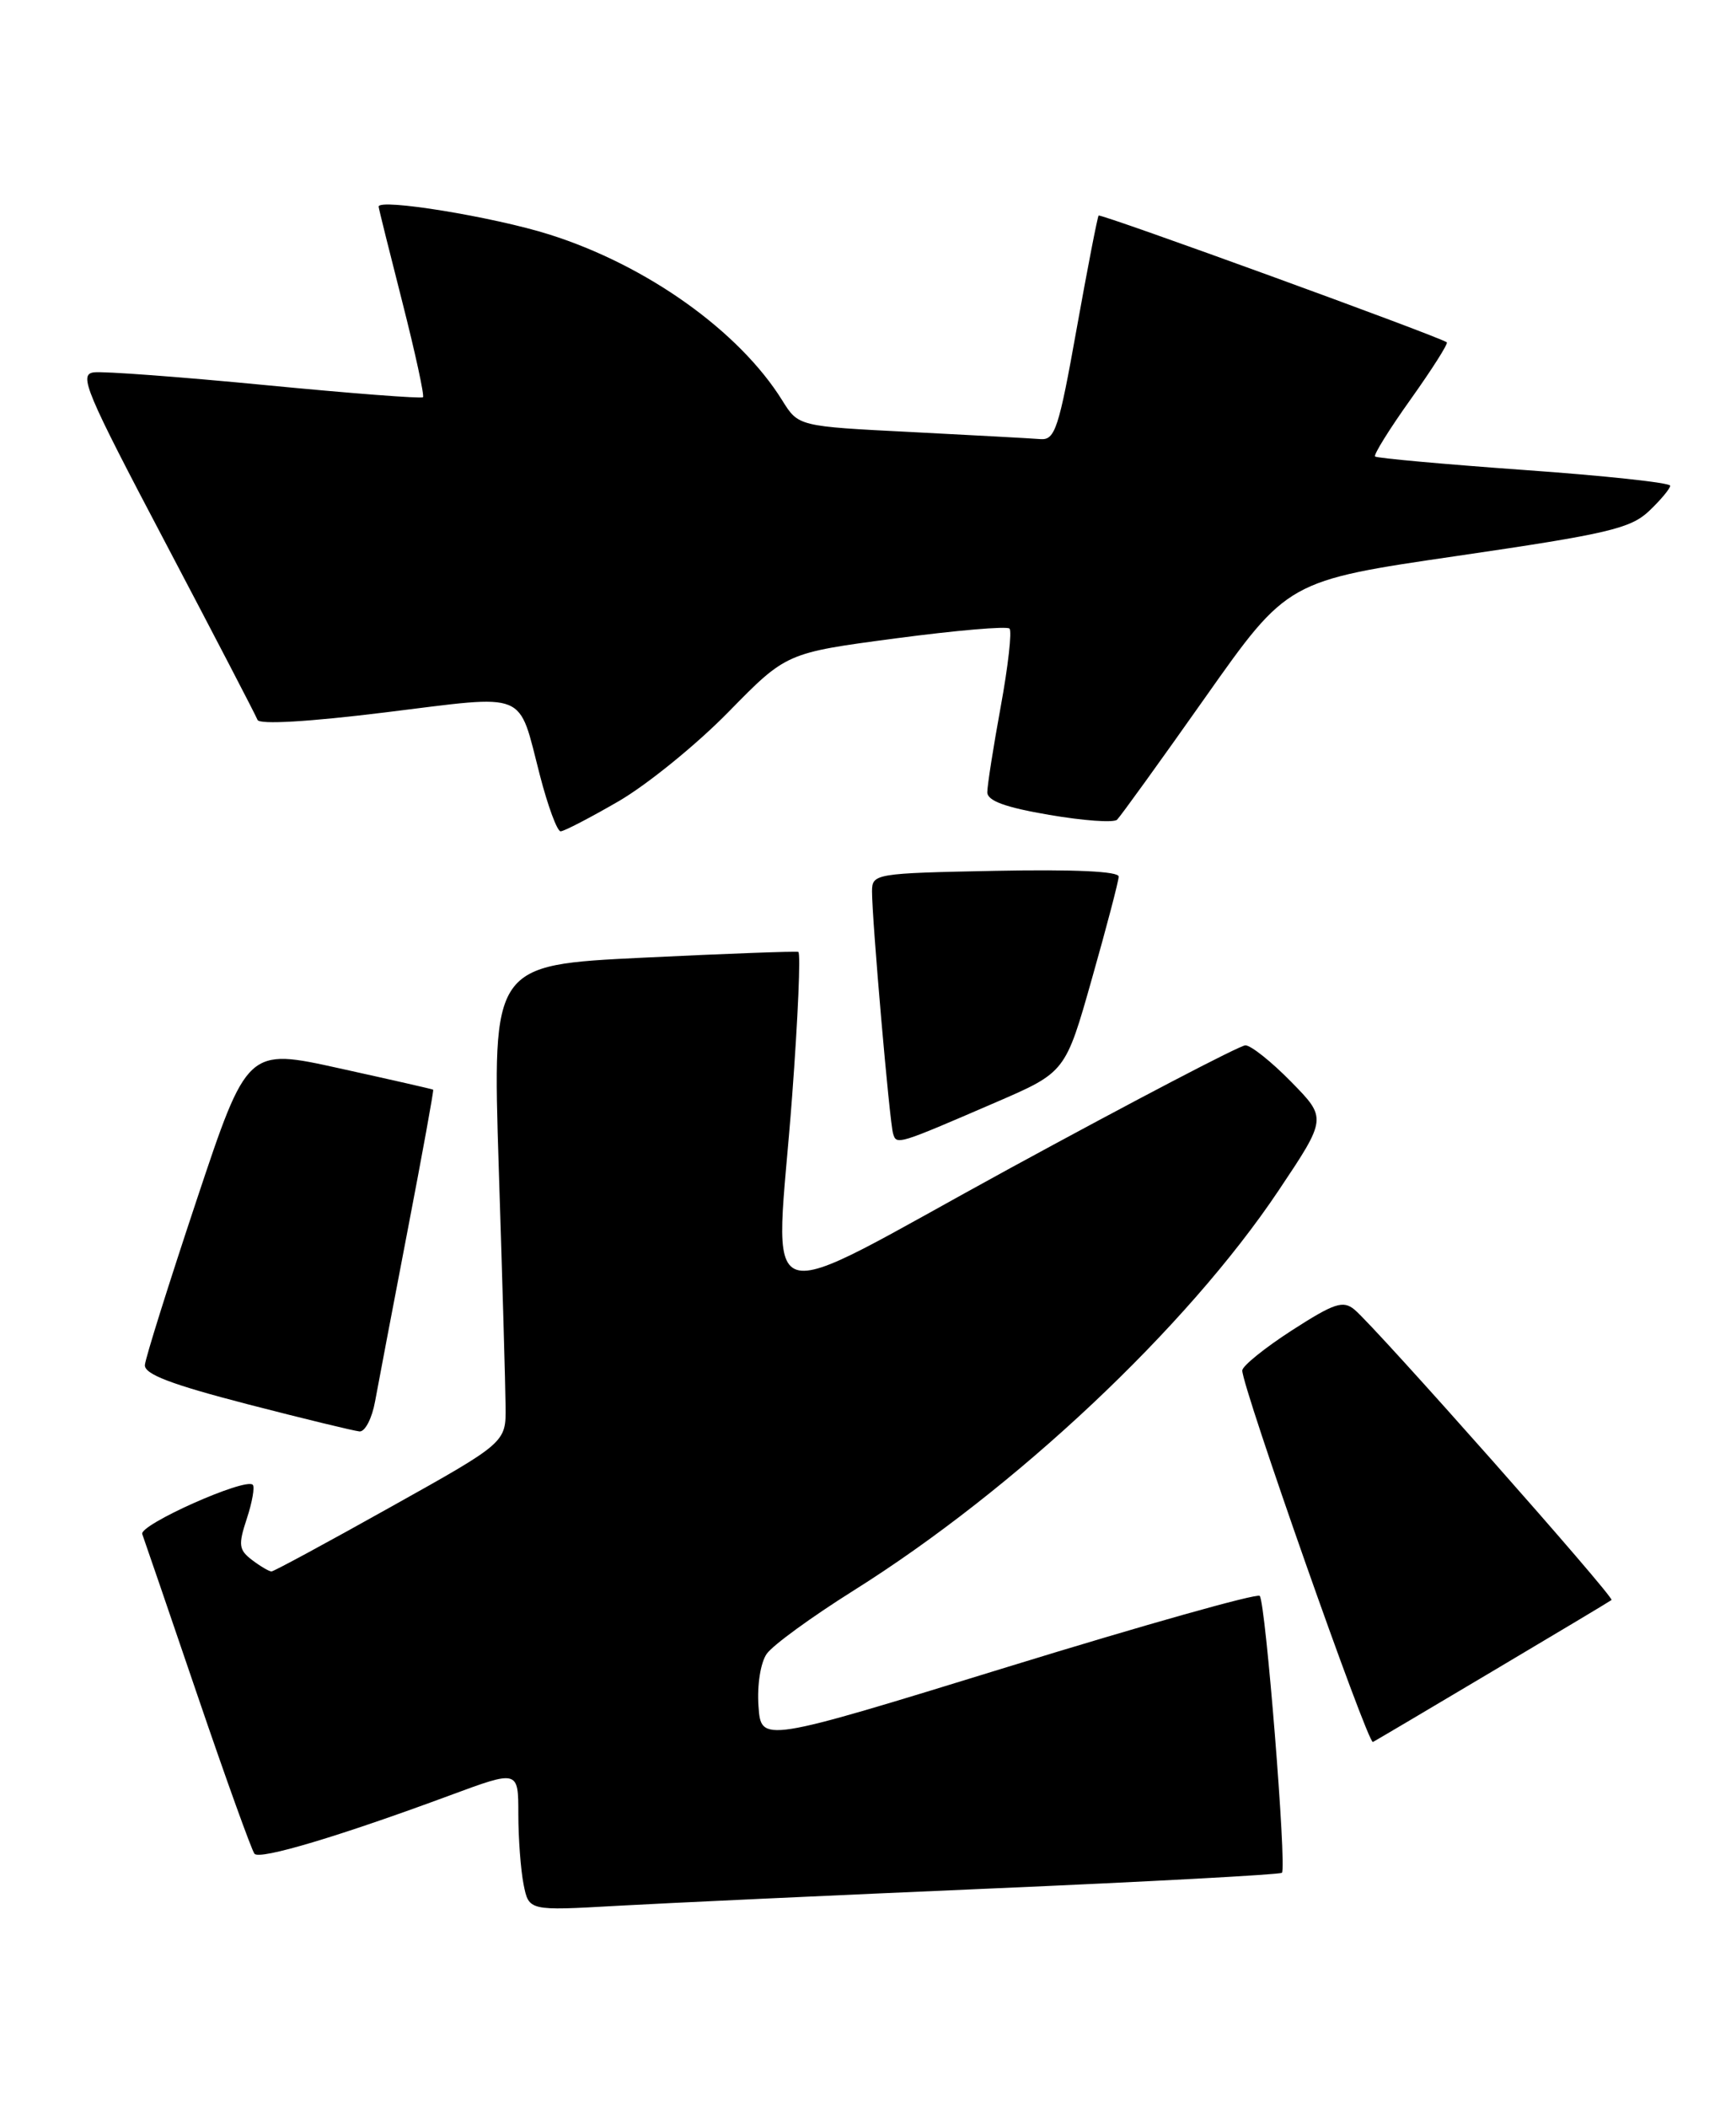 <?xml version="1.0" encoding="UTF-8" standalone="no"?>
<!DOCTYPE svg PUBLIC "-//W3C//DTD SVG 1.1//EN" "http://www.w3.org/Graphics/SVG/1.1/DTD/svg11.dtd" >
<svg xmlns="http://www.w3.org/2000/svg" xmlns:xlink="http://www.w3.org/1999/xlink" version="1.1" viewBox="0 0 211 256">
 <g >
 <path fill="currentColor"
d=" M 120.45 229.44 C 139.68 228.61 155.59 227.75 155.81 227.53 C 156.41 226.92 153.82 194.59 153.11 193.89 C 152.78 193.55 139.00 197.43 122.50 202.51 C 92.50 211.75 92.50 211.75 92.19 207.28 C 92.01 204.73 92.44 202.00 93.19 200.93 C 93.91 199.89 98.64 196.45 103.70 193.27 C 123.42 180.90 144.24 161.31 155.39 144.66 C 161.28 135.86 161.28 135.86 156.93 131.43 C 154.54 128.99 152.04 127.00 151.37 127.00 C 150.71 127.00 137.86 133.71 122.83 141.90 C 90.92 159.30 94.25 160.39 96.28 133.17 C 96.99 123.65 97.33 115.76 97.03 115.65 C 96.74 115.55 88.25 115.86 78.17 116.35 C 59.84 117.24 59.84 117.24 60.62 141.87 C 61.06 155.42 61.43 168.47 61.45 170.88 C 61.50 175.26 61.50 175.26 47.50 183.08 C 39.80 187.39 33.27 190.92 33.00 190.92 C 32.73 190.93 31.67 190.31 30.65 189.54 C 29.02 188.30 28.94 187.71 30.00 184.50 C 30.66 182.50 30.98 180.65 30.72 180.39 C 29.82 179.49 16.88 185.26 17.29 186.38 C 17.52 187.00 20.54 195.82 24.01 206.00 C 27.48 216.18 30.60 224.82 30.93 225.22 C 31.58 225.99 41.33 223.07 54.75 218.10 C 63.00 215.05 63.00 215.05 63.00 220.40 C 63.00 223.34 63.29 227.19 63.64 228.95 C 64.28 232.15 64.28 232.15 74.89 231.55 C 80.73 231.22 101.23 230.27 120.45 229.44 Z  M 181.50 202.99 C 189.20 198.42 195.67 194.55 195.87 194.39 C 196.27 194.07 167.23 161.27 164.63 159.11 C 163.24 157.96 162.18 158.31 157.02 161.63 C 153.72 163.76 151.01 165.95 150.99 166.50 C 150.95 168.45 166.26 211.96 166.87 211.64 C 167.22 211.46 173.80 207.57 181.50 202.99 Z  M 45.59 170.25 C 45.97 168.19 47.74 158.85 49.54 149.50 C 51.34 140.15 52.74 132.45 52.65 132.39 C 52.57 132.32 47.45 131.16 41.28 129.80 C 30.06 127.32 30.06 127.32 23.89 145.83 C 20.50 156.01 17.67 165.01 17.61 165.84 C 17.53 166.95 20.79 168.19 30.00 170.58 C 36.88 172.36 43.04 173.85 43.70 173.91 C 44.37 173.96 45.22 172.31 45.59 170.25 Z  M 121.00 133.94 C 129.50 130.27 129.50 130.27 132.72 118.89 C 134.50 112.62 135.96 107.05 135.97 106.50 C 135.99 105.86 130.55 105.61 121.00 105.80 C 106.31 106.09 106.00 106.15 105.99 108.30 C 105.98 111.67 108.12 136.34 108.55 137.73 C 108.97 139.13 109.05 139.10 121.00 133.94 Z  M 75.20 97.34 C 78.66 95.33 84.67 90.45 88.54 86.50 C 95.57 79.32 95.57 79.32 108.85 77.56 C 116.16 76.59 122.39 76.05 122.70 76.37 C 123.01 76.68 122.53 80.95 121.63 85.86 C 120.73 90.77 120.00 95.45 120.00 96.25 C 120.00 97.29 122.17 98.09 127.52 99.00 C 131.66 99.71 135.37 99.98 135.77 99.59 C 136.17 99.21 141.00 92.52 146.50 84.72 C 156.50 70.55 156.50 70.55 177.19 67.53 C 195.45 64.86 198.18 64.21 200.44 62.08 C 201.85 60.74 203.00 59.36 203.00 59.01 C 203.00 58.65 195.01 57.79 185.25 57.10 C 175.49 56.40 167.33 55.66 167.13 55.46 C 166.93 55.26 168.88 52.12 171.48 48.48 C 174.07 44.84 176.04 41.74 175.85 41.59 C 174.99 40.91 133.76 25.91 133.53 26.19 C 133.39 26.36 132.18 32.58 130.85 40.00 C 128.69 52.08 128.23 53.48 126.47 53.35 C 125.39 53.26 118.32 52.88 110.77 52.49 C 97.04 51.80 97.04 51.80 95.08 48.65 C 89.85 40.24 78.61 32.23 66.80 28.50 C 60.02 26.35 45.96 24.06 46.02 25.11 C 46.03 25.33 47.33 30.54 48.90 36.70 C 50.47 42.87 51.60 48.07 51.41 48.26 C 51.21 48.45 42.60 47.79 32.28 46.79 C 21.95 45.79 12.56 45.09 11.41 45.24 C 9.53 45.47 10.39 47.50 20.14 66.00 C 26.08 77.28 31.10 86.93 31.30 87.46 C 31.51 88.05 37.53 87.70 46.91 86.54 C 64.40 84.39 62.92 83.79 65.62 94.19 C 66.59 97.94 67.72 101.00 68.14 101.00 C 68.55 101.00 71.73 99.35 75.20 97.34 Z "/>
</g>
</svg>